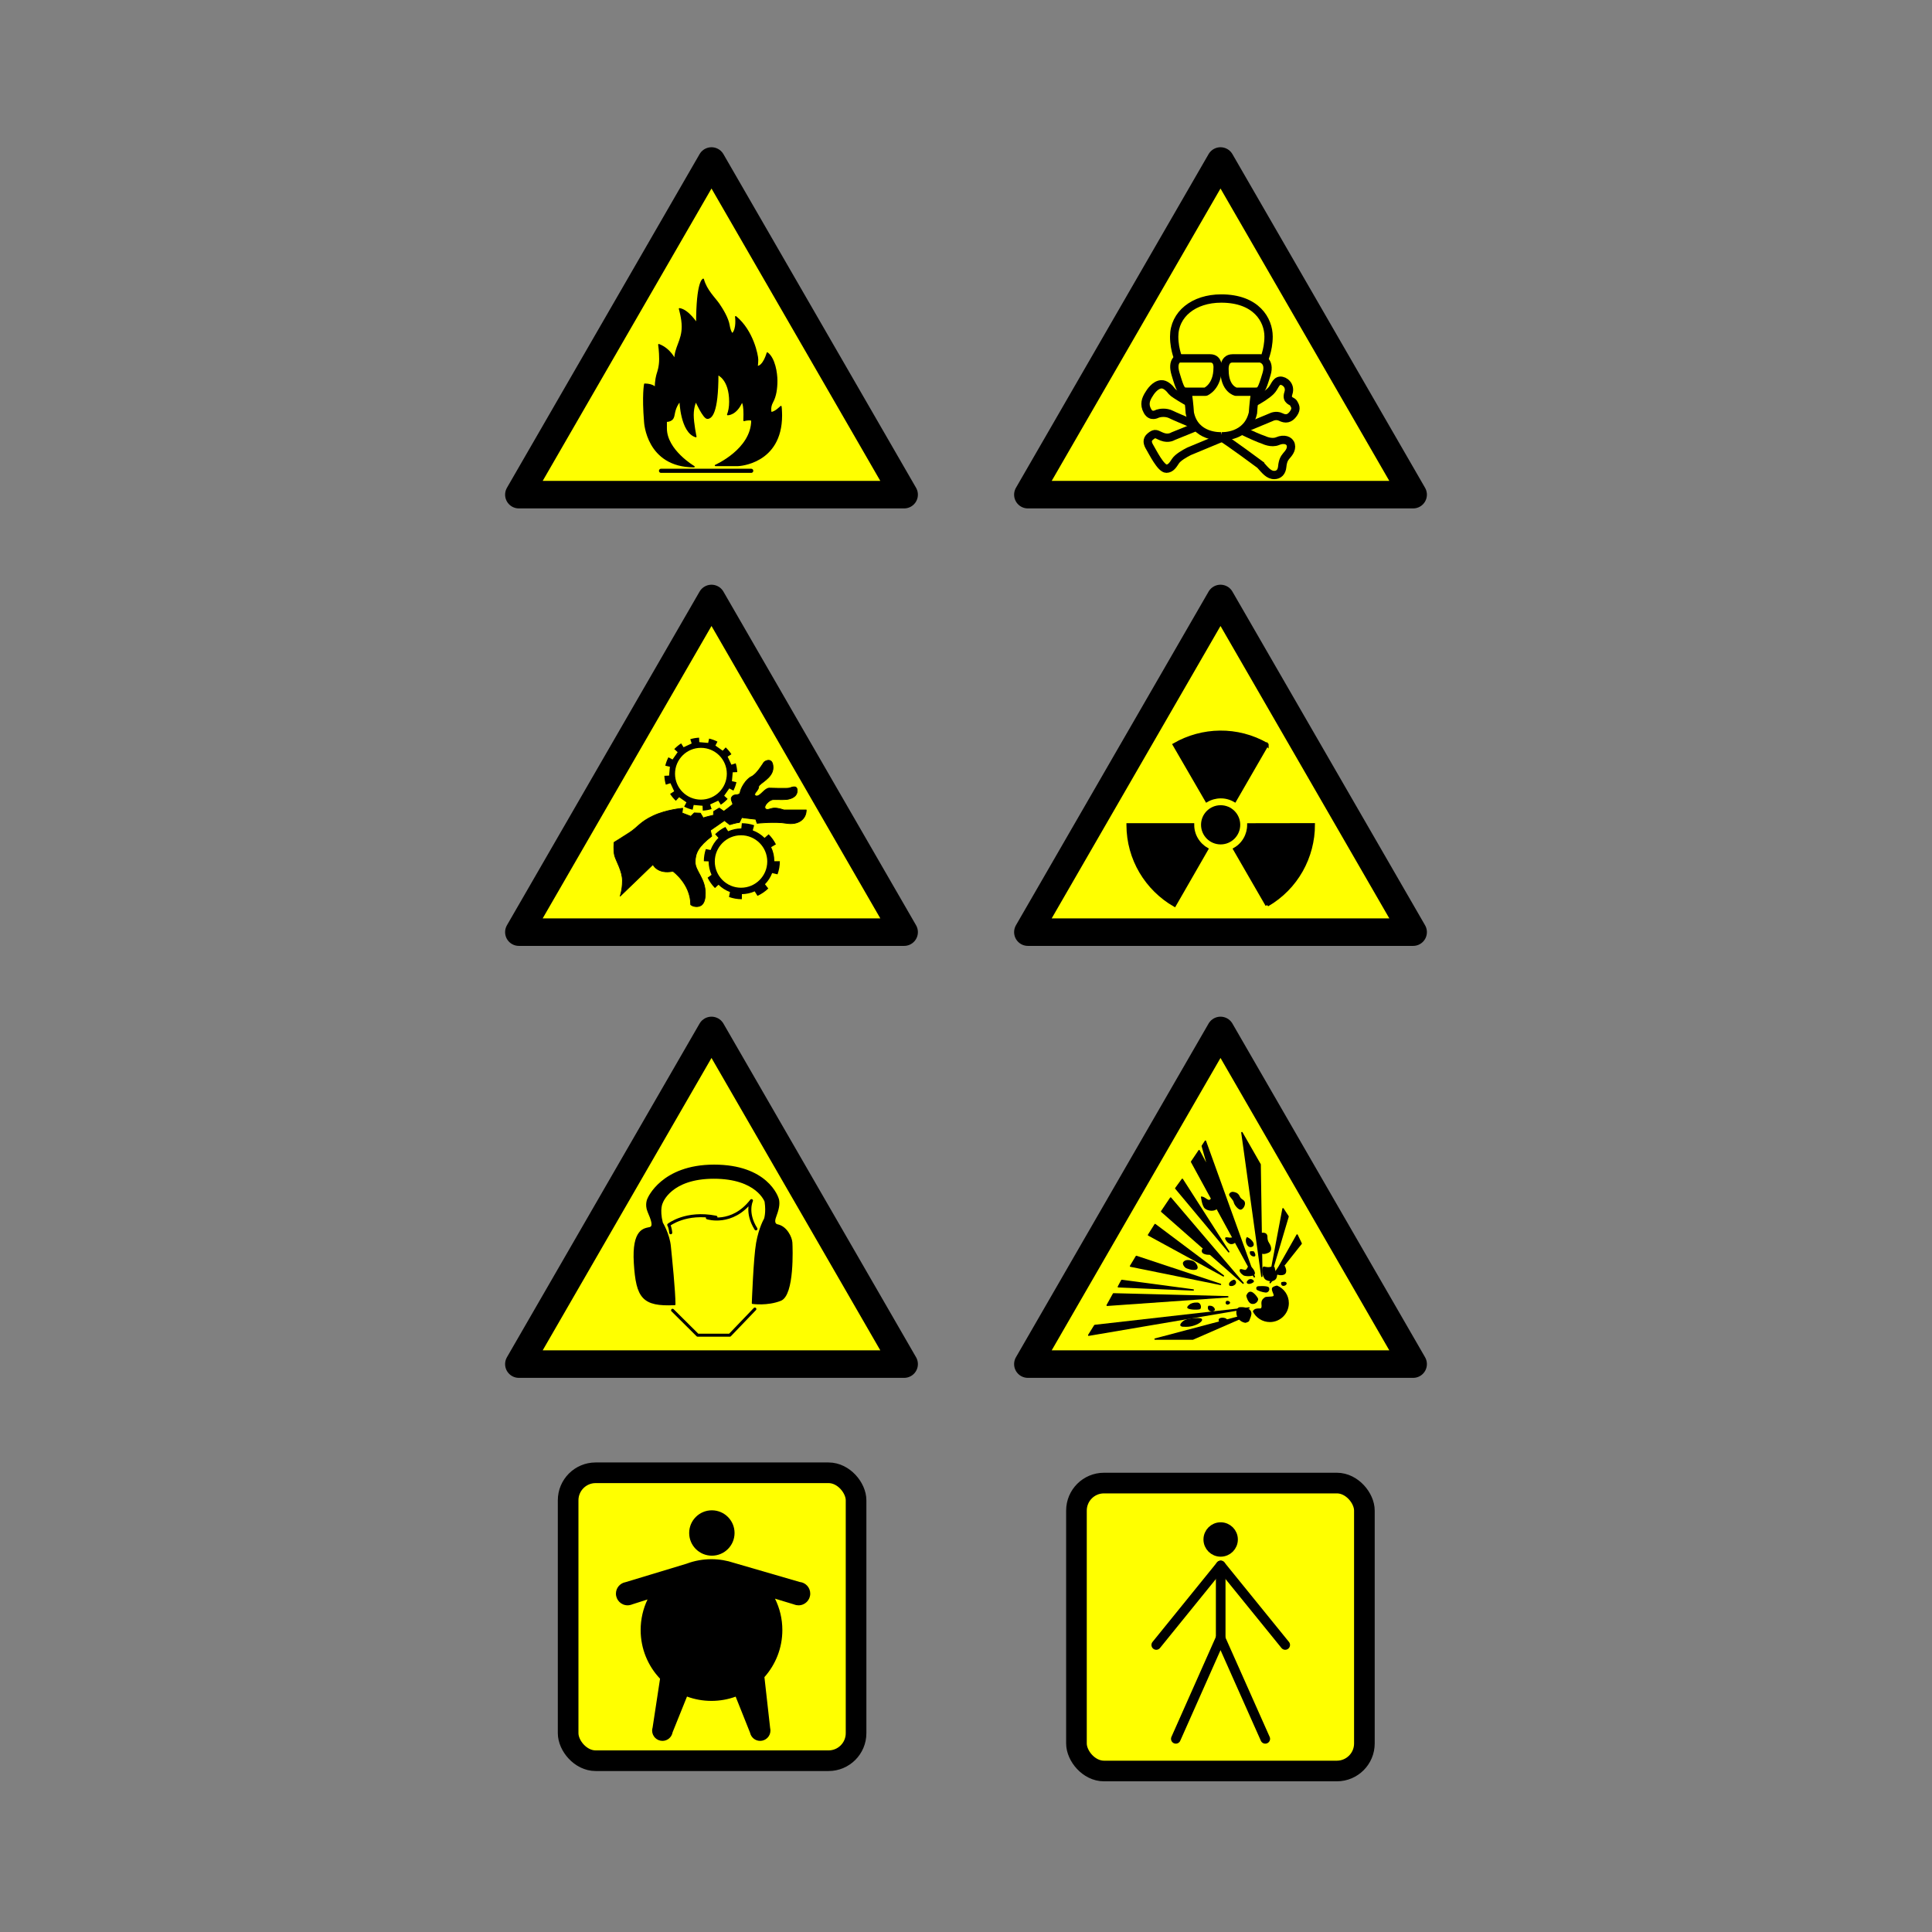 <svg:svg xmlns:dc="http://purl.org/dc/elements/1.1/" xmlns:ns1="http://sodipodi.sourceforge.net/DTD/sodipodi-0.dtd" xmlns:ns2="http://www.inkscape.org/namespaces/inkscape" xmlns:ns4="http://creativecommons.org/ns#" xmlns:rdf="http://www.w3.org/1999/02/22-rdf-syntax-ns#" xmlns:svg="http://www.w3.org/2000/svg" height="1404.38" id="svg2525" version="1.0" viewBox="-303.19 -59.572 1404.38 1404.38" width="1404.38" ns1:docname="brainiac.svg" ns1:version="0.32" ns2:output_extension="org.inkscape.output.svg.inkscape" ns2:version="0.48.2 r9819">
  <svg:rect x="-303.19" y="-59.572" width="1404.38" height="1404.38" fill="#808080" stroke="none"/>
  <ns1:namedview bordercolor="#666666" borderopacity="1.0" gridtolerance="10.0" guidetolerance="10.0" id="base" objecttolerance="10.0" pagecolor="#ffffff" showgrid="false" showguides="true" ns2:current-layer="svg2525" ns2:cx="752.64742" ns2:cy="605.98812" ns2:guide-bbox="true" ns2:pageopacity="0.0" ns2:pageshadow="2" ns2:window-height="753" ns2:window-maximized="1" ns2:window-width="1280" ns2:window-x="-4" ns2:window-y="-4" ns2:zoom="0.35355339" />
  <svg:g id="g3322">
    <svg:path d="m354.03 300h-140.03-140.03l70.01-121.27 70.02-121.27 70.02 121.27 70.01 121.27z" id="path2540" style="stroke-linejoin:round;stroke:#000000;stroke-linecap:round;stroke-width:20;fill:#ffff00" />
    <svg:g id="g3862" transform="translate(-98.498 21.291)">
      <svg:path d="m275.81 261.37h65.56" id="path3851" style="stroke-linejoin:round;stroke:#000000;stroke-linecap:round;stroke-width:3;fill:none" />
      <svg:path d="m315.38 257.47h16.53s31.41-1.21 31.41-36.39c0 0-0.07-5.05-0.36-6.42 0 0-4.26 4.4-7.22 4.4 0 0-1.23-3.54 1.08-7.72 2.31-4.19 3.11-9.75 3.11-15.46 0-5.7-1.66-16.31-6.86-20.14 0 0-2.67 9.89-7.44 9.89 0 0 0.36-2.45 0.36-5.2 0-2.74-3.32-20.72-15.88-31.04 0 0 1.3 8.95-2.46 12.49 0 0-1.59-1.16-2.45-6.36-0.87-5.2-4.81-11.61-7.29-15.23-3.24-4.71-9.14-9.94-11.41-18.12 0 0-4.69 1.22-4.69 32.13 0 0-6.29-9.82-12.57-10.69 0 0 2.1 7 2.1 12.92 0 10.4-5.42 15.05-5.42 24.12 0 0-3.39-7.8-11.7-10.97 0 0 0.73 4.9 0.73 10.46s-1.38 9.32-1.74 10.47c-0.36 1.16-1.59 5.42-1.37 10.55 0 0-1.66-2.68-7.87-2.75 0 0-1.61 7.78 0 27.44 0 0 1.51 32.52 35.82 32.52 0 0-20.21-11.84-20.21-27.87v-5.21s1.42 0.21 3.06-0.61c1.63-0.82 1.89-1.69 2.35-3.06 0.45-1.37 0.61-6.54 4.69-11.13 0 0 0.62 22.77 11.44 26.03 0 0-2.04-9.7-2.04-15.72 0-6.03 2.04-10.21 2.04-10.21s5.62 12.56 8.37 12.56c2.76 0 7.56-3.37 7.56-31.86 0 0 8.78 3.16 8.78 19.91 0 3.79-0.61 6.85-1.55 9.31 0 0 6.15 0.19 10.23-9.31 0 0 2.25 0 1.63 13.58 0 0 3.37-1.02 5.52-0.31l0.2 0.11c0 21.34-26.48 32.89-26.48 32.89z" id="path3855" style="stroke-linejoin:round;fill-rule:evenodd;stroke:#000000;stroke-width:1px;fill:#000000" />
    </svg:g>
  </svg:g>
  <svg:g id="g3328">
    <svg:path d="m724.03 300h-140.03-140.03l70.01-121.27 70.02-121.27 70.02 121.27 70.01 121.27z" id="path3304" style="stroke-linejoin:round;stroke:#000000;stroke-linecap:round;stroke-width:20;fill:#ffff00" />
    <svg:g id="g3536" transform="matrix(.504 0 0 .504 436.7 146.21)">
      <svg:path d="m349.46 261.97s-45.06-33.5-57.47-40.72c-12.42-7.22-63.13-27.66-70.62-31.55-7.66-3.99-16.39-2.54-19.7-1.43-1.23 0.41-9.35 5.63-14.61-3.58-5.71-10-1.94-17.66 1.13-22.97 3.06-5.31 9.7-15.03 18.48-15.73 6.03-0.48 11.77 5.19 15.72 10.42 5.34 7.05 104.97 60.86 132.34 69.84 0 0 11.03 5.52 20.01 1.64 8.99-3.88 17.26-1.23 18.89 5.31 1.81 7.24-3.98 13.07-6.53 16.13-2.56 3.06-5.01 6.74-5.82 15.52-0.73 7.76-5.02 11.77-11.24 11.95-8.18 0.23-13.58-7.05-20.58-14.83z" id="path3534" style="fill-rule:evenodd;stroke:#000000;stroke-width:12;fill:#ffff00" />
      <svg:path d="m246.93 242.62l118.85-49.39s6.57-3.46 13.43-0.07c6.79 3.36 12.74 2.96 18.34-5.12 5.16-7.47 2.01-11.26-0.15-15.24-1.55-2.85-10.99-2.89-7.22-14.08 3.74-11.09-5.72-18.35-11.84-17.9-6.72 0.49-7.8 9.17-13.65 14.94-5.85 5.78-15.52 11.77-26.21 17.55-10.68 5.77-114.8 47.58-114.8 47.58s-6.28 4.26-15.52 0.72c-8.61-3.29-9.53-6.5-16.97-0.43-6 4.89-4.19 10.32-0.58 16.24s15.6 30.34 23.61 30.26c6.28-0.07 9.61-5.61 13.07-10.91 3.54-5.41 13.36-10.97 19.64-14.15z" id="path3532" style="stroke-linejoin:round;fill-rule:evenodd;stroke:#000000;stroke-linecap:round;stroke-width:12;fill:#ffff00" />
      <svg:path d="m293.52 220.94c0.86 0.07 37.5 1.85 45.54-33.78 0 0 2.59-48.24 14.72-73.94 0 0 7.81-15.59 7.81-36.095 0-23.783-17.52-54.875-68.28-54.875-39.81 0-67.87 22.836-67.87 54.875 0 20.505 7.78 36.095 7.78 36.095 12.13 25.7 14.75 73.94 14.75 73.94 7.22 35.83 44.68 33.85 45.55 33.78z" id="path3518" style="fill-rule:evenodd;stroke:#000000;stroke-width:12;fill:#ffff00" />
      <svg:path d="m309.6 108.59h40.29s14.73 2.89 8.81 22.53c-7.04 23.35-8.23 25.56-16.32 25.56h-27.87s-16.46-3.61-16.46-31.19c0 0-1.73-16.9 11.55-16.9z" id="path3528" style="stroke-linejoin:round;fill-rule:evenodd;stroke:#000000;stroke-linecap:round;stroke-width:12;fill:#ffff00" />
      <svg:path d="m277.42 108.59h-45.06s-10.83 2.89-4.91 22.53c7.04 23.35 8.23 25.56 16.32 25.56h27.01s17.32-6.93 17.32-34.51c0 0 1.31-13.58-10.68-13.58z" id="path3530" style="stroke-linejoin:round;fill-rule:evenodd;stroke:#000000;stroke-linecap:round;stroke-width:12;fill:#ffff00" />
    </svg:g>
  </svg:g>
  <svg:g id="g3337">
    <svg:path d="m354.03 618h-140.03-140.03l70.01-121.27 70.02-121.27 70.02 121.27 70.01 121.27z" id="path3308" style="stroke-linejoin:round;stroke:#000000;stroke-linecap:round;stroke-width:20;fill:#ffff00" />
    <svg:g id="g3173" transform="matrix(.531 0 0 .531 37.302 455.58)">
      <svg:path d="m315.56 39.683c-4.09 0.208-8.03 0.928-11.81 2.063l1.75 5.468 0.12 0.407-0.4 0.187-10.28 4.781-0.38 0.188-0.25-0.375-3.09-4.906c-3.45 2.211-6.6 4.846-9.41 7.812l4.31 3.938 0.32 0.312-0.25 0.344-6.5 9.281-0.25 0.344-0.38-0.188-5.28-2.781c-1.88 3.603-3.32 7.45-4.28 11.5l5.88 1.313 0.43 0.093-0.03 0.407-1.03 11.312-0.03 0.438h-0.44l-6.06 0.25c0.19 4.202 0.87 8.289 2.03 12.159l5.87-1.88 0.41-0.12 0.19 0.37 4.78 10.28 0.19 0.41-0.38 0.22-5.22 3.31c2.24 3.47 4.88 6.66 7.88 9.47l4.22-4.59 0.28-0.32 0.34 0.25 9.28 6.53 0.38 0.25-0.22 0.38-2.91 5.53c3.63 1.86 7.52 3.28 11.6 4.22l1.34-6.09 0.1-0.41 0.43 0.03 11.28 1 0.44 0.03 0.03 0.44 0.25 6.22c4.19-0.22 8.24-0.97 12.1-2.16l-1.85-5.9-0.12-0.41 0.4-0.19 10.28-4.78 0.38-0.19 0.25 0.38 3.25 5.15c3.44-2.25 6.59-4.92 9.38-7.93l-4.44-4.07-0.32-0.28 0.26-0.37 6.5-9.28 0.24-0.35 0.38 0.19 5.28 2.78c1.83-3.61 3.21-7.48 4.13-11.53l-5.72-1.281-0.44-0.093 0.03-0.407 1-11.312 0.06-0.438h0.44l5.75-0.25c-0.23-4.156-0.91-8.205-2.09-12.031l-5.5 1.75-0.44 0.125-0.16-0.375-4.78-10.281-0.18-0.406 0.37-0.219 4.78-3.031c-2.23-3.424-4.86-6.57-7.84-9.344l-3.81 4.187-0.29 0.313-0.34-0.25-9.28-6.531-0.38-0.25 0.22-0.375 2.63-5c-3.58-1.841-7.42-3.253-11.44-4.188l-1.22 5.531-0.09 0.407-0.44-0.032-11.28-1-0.44-0.031-0.03-0.437-0.22-5.688c-0.07 0.003-0.15-0.004-0.22 0zm2.72 13.906c19.57 0 35.47 15.899 35.47 35.469 0 19.572-15.9 35.442-35.47 35.442s-35.44-15.87-35.44-35.442c0-19.57 15.87-35.469 35.44-35.469z" id="path5973" style="fill:#000000" />
      <svg:path d="m207.69 256.64l44.93-43.3s6.12 13.48 27.36 9.19c0 0 24.31 17.36 24.31 45.75 0 0 2.65 2.65 8.16 2.65 5.52 0 11.85-2.86 11.85-18.17 0-20.63-13.89-30.43-13.89-42.68 0-12.26 4.29-21.45 22.67-35.54l-1.84-8.06 19.3-13.38 7.15 5.72s9.04-2.83 13.33-3.14l3.21-6.66s6.76 1.14 19.12 2.36l1.81 5.5s24.1-2.66 40.23 0c16.14 2.65 27.06-5.62 27.06-18.28h-30.63s-6.99-2.55-12.71-2.55-10.16 3.98-12.77 0.51c-2.6-3.47 5.42-11.85 10.78-12.1 5.36-0.26 13.89 0.42 19.14-0.31 3.64-0.5 13.84-2.65 13.84-12.05 0-8.46-8.17-4.08-10.93-3.42-3.42 0.82-25.67 0.05-27.36 0.05-5.93 0-11.95 10.83-16.9 10.78 0 0-2.96 0.4-2.96-2.2s5.36-6.13 5.36-10.52 19.87-11.483 19.73-26.212c-0.14-14.73-10.98-9.314-12.56-7.148-1.59 2.166-9.82 16.245-17.04 19.566-7.22 3.322-14.59 15.454-15.53 21.874 0 0-0.21 2.53-4.04 2.82s-5.7 0.72-7.58 3.61 2.09 8.3 1.44 9.53-12.05 9.6-12.05 9.6l-6.36-4.4-7.72 4.69-0.08 5.06s-12.13 2.67-14 3.82l-3.97-6.57-8.38-0.36-4.69 4.69-11.99-4.62 0.8-6.42s-22.39 1.87-40.44 10.39-20.65 15.31-32.2 22.82-21.23 13.43-21.23 13.43-1.15 11.12 0.72 18.2c1.88 7.07 10.69 21.08 10.69 34.22s-3.18 21.23-3.14 21.26z" id="path6539" style="stroke-linejoin:round;fill-rule:evenodd;stroke:#000000;stroke-linecap:round;stroke-width:1px;fill:#000000" ns1:nodetypes="ccccsssccccccccsccssssssscssssscsssccccccccccsscssc" />
      <svg:path d="m374.31 156.78l-0.72 7.1c-6.42 0.03-12.51 1.41-18.03 3.87l-3.78-5.84c-5.22 2.51-9.98 5.87-14.06 9.9l4.53 5c-4.71 4.64-8.41 10.3-10.72 16.63l-6.41-1.25-0.09-0.07c-1.77 5.24-2.75 10.83-2.75 16.66l6.53 0.25c0.02 6.55 1.46 12.77 4 18.38l-5.37 3.93c2.55 5.29 5.96 10.08 10.06 14.19l4.84-4.53c4.45 4.35 9.79 7.78 15.72 10l-1.37 6.84 0.06-0.06c5.49 1.97 11.4 3.03 17.56 3.03l0.07-6.93c6.23-0.08 12.15-1.45 17.53-3.82l3.81 6.16c5.52-2.5 10.52-5.93 14.81-10.1l-4.56-5.78c4.26-4.35 7.62-9.56 9.84-15.34l7.16 1.72 0.22-0.03c2.04-5.58 3.15-11.62 3.15-17.91l-7.53 0.03c-0.01-6.89-1.56-13.44-4.34-19.28l6.47-3.81-0.03-0.1c-2.54-5.08-5.89-9.71-9.88-13.68l-5.62 4.9c-4.56-4.49-10.06-8.04-16.19-10.28l1.94-7c-5.28-1.8-10.96-2.78-16.85-2.78zm-46.87 74.56l-0.03-0.06-0.03 0.13 0.06-0.07zm45.75-58.06c19.82 0 35.9 16.08 35.9 35.91 0 19.82-16.08 35.9-35.9 35.9-19.83 0-35.91-16.08-35.91-35.9 0-19.83 16.08-35.91 35.91-35.91z" id="path3163" style="fill:#000000" />
    </svg:g>
  </svg:g>
  <svg:g id="g3344">
    <svg:path d="m724.03 618h-140.03-140.03l70.01-121.27 70.02-121.27 70.02 121.27 70.01 121.27z" id="path3314" style="stroke-linejoin:round;stroke:#000000;stroke-linecap:round;stroke-width:20;fill:#ffff00" />
    <svg:g id="g3403" transform="matrix(1.179 0 0 1.179 206.62 300.04)">
      <svg:path d="m263.09 203.53v0.03c0 21.15 11.53 39.6 28.63 49.47l19.84-34.5c-5.17-3-8.68-8.59-8.68-15h-39.79z" id="path3362" style="stroke:#000000;stroke-width:2;fill:#000000" ns2:transform-center-x="32.886587" ns2:transform-center-y="24.73951" />
      <svg:path d="m252.41 177.1c0 6.26-5.074 11.334-11.334 11.334-6.26 0-11.334-5.074-11.334-11.334 0-6.26 5.074-11.334 11.334-11.334 6.26 0 11.334 5.074 11.334 11.334z" id="path3360" style="fill:#000000" transform="matrix(1.066 0 0 1.066 63.182 14.73)" ns1:cx="241.08002" ns1:cy="177.09544" ns1:rx="11.33413" ns1:ry="11.33413" ns1:type="arc" />
      <svg:path d="m348.77 253.02c0.01-0.01 0.01-0.02 0.02-0.02 18.32-10.58 28.53-29.78 28.53-49.52l-39.8 0.06c-0.01 5.98-3.1 11.82-8.64 15.02l19.89 34.46z" id="path3399" style="stroke:#000000;stroke-width:2;fill:#000000" ns2:transform-center-x="-32.88396" ns2:transform-center-y="24.703455" />
      <svg:path d="m348.78 154.08c0-0.01-0.01-0.01-0.02-0.02-18.32-10.57-40.06-9.81-57.16 0.06l19.96 34.43c5.18-2.98 11.79-3.22 17.33-0.02l19.89-34.45z" id="path3401" style="stroke:#000000;stroke-width:2;fill:#000000" ns2:transform-center-x="0.020815" ns2:transform-center-y="-36.054385" />
    </svg:g>
  </svg:g>
  <svg:g id="g3391">
    <svg:path d="m354.03 932h-140.03-140.03l70.01-121.27 70.02-121.27 70.02 121.27 70.01 121.27z" id="path3318" style="stroke-linejoin:round;stroke:#000000;stroke-linecap:round;stroke-width:20;fill:#ffff00" />
    <svg:g id="g3174" transform="matrix(1.095 0 0 1.095 -133.62 630.86)">
      <svg:path d="m291.62 239.28l16.65 16.54h21.34l16.64-17.36" id="path2395" style="stroke-linejoin:round;stroke:#000000;stroke-linecap:round;stroke-width:2;fill:none" ns1:nodetypes="cccc" />
      <svg:path d="m293.05 235.4c0-8.78-2.24-30.43-3.06-38.6s-5.31-15.52-5.31-15.52c-2.35-9.39 0-13.48 0-13.48s5.51-16.33 34.31-16.33c28.79 0 34.21 15.62 34.21 15.62 1.12 7.55-0.41 11.64-0.41 11.64s-3.37 5.62-5.21 15.83c-1.78 9.89-2.86 40.02-2.86 40.02s9.8 1.43 18.58-2.04c8.79-3.47 7.56-34.72 7.36-38.19-0.21-3.47-3.48-10.41-9.4-11.64 0 0-3.26-0.3-1.43-5.31 1.9-5.16 2.51-8.09 2.05-11.13-0.41-2.65-7.97-23.18-42.69-23.18-34.71 0-43.7 22.06-43.7 22.06s-2.04 3.67 0 8.58c2.04 4.9 4.29 10 1.02 10.82s-11.54 0.61-10.11 23.48c1.43 22.88 5.41 28.39 26.65 27.37z" id="path3167" style="stroke-linejoin:round;fill-rule:evenodd;stroke:#000000;stroke-linecap:round;stroke-width:1px;fill:#000000" ns1:nodetypes="cscsscssssssssscsssc" />
      <svg:path d="m314.7 177.91s16.34 5.31 29.31-11.43c0 0-3.88 7.96 2.96 18.78" id="path3169" style="stroke-linejoin:round;stroke:#000000;stroke-linecap:round;stroke-width:2;fill:none" ns1:nodetypes="css" />
      <svg:path d="m290.4 187.82s-0.21-3.27-1.33-5.21c0 0 11.34-9.09 31.35-5.11" id="path3171" style="stroke-linejoin:round;stroke:#000000;stroke-linecap:round;stroke-width:2;fill:none" ns1:nodetypes="css" />
    </svg:g>
  </svg:g>
  <svg:g id="g3352">
    <svg:path d="m724.03 932h-140.03-140.03l70.01-121.27 70.02-121.27 70.02 121.27 70.01 121.27z" id="path3320" style="stroke-linejoin:round;stroke:#000000;stroke-linecap:round;stroke-width:20;fill:#ffff00" />
    <svg:g id="g3260" transform="translate(262.62 651)">
      <svg:path d="m296.75 211.38s3.87 1.74 6.75 1c2.88-0.76 0.38-5.63-2.5-6.5-2.88-0.88-5.38-0.76-6.62 0.87-1.26 1.63 1.37 4.5 2.37 4.63z" id="path3216" style="fill-rule:evenodd;fill:#000000" />
      <svg:path d="m339.38 251s2.59-0.47 2.9-1.53c0.3-1.03 2.34-4.72 1.22-6.85-1.12-2.12-3.88-3.24-8-3-4.12 0.26-3.78 9.97 3.88 11.38z" id="path3218" style="fill-rule:evenodd;fill:#000000" ns1:nodetypes="csssc" />
      <svg:path d="m340.12 231.25s1 5.5 4.13 6 5-2.75 4.37-4c-0.62-1.25-5.74-9-8.5-2z" id="path3220" style="fill-rule:evenodd;fill:#000000" />
      <svg:path d="m325.62 235.12s-1 1.13-0.24 2.13c0.74 1 2.37 0.37 2.87-0.5s-1-2.13-2.63-1.63z" id="path3222" style="fill-rule:evenodd;fill:#000000" />
      <svg:path d="m327.88 224s1.82 0.92 3.87-0.62c2.08-1.57 0.37-4.26-1.13-3.63s-3.96 2.23-2.74 4.25z" id="path3224" style="fill-rule:evenodd;fill:#000000" ns1:nodetypes="cssc" />
      <svg:path d="m278.6 170.01l59.22 52.15-52.68-61.87-6.54 9.72z" id="path3204" style="stroke-linejoin:round;fill-rule:evenodd;stroke:#000000;stroke-linecap:round;stroke-width:1px;fill:#000000" />
      <svg:path d="m255.97 209.79l65.41 13.26-61.16-20.33-4.25 7.07z" id="path3200" style="stroke-linejoin:round;fill-rule:evenodd;stroke:#000000;stroke-linecap:round;stroke-width:1px;fill:#000000" />
      <svg:path d="m247.13 224.81l54.45 2.3-51.95-6.94-2.5 4.64z" id="path3198" style="stroke-linejoin:round;fill-rule:evenodd;stroke:#000000;stroke-linecap:round;stroke-width:1px;fill:#000000" ns1:nodetypes="cccc" />
      <svg:path d="m269.05 187.16l54.45 29.7-49.67-37.3-4.78 7.6z" id="path3202" style="stroke-linejoin:round;fill-rule:evenodd;stroke:#000000;stroke-linecap:round;stroke-width:1px;fill:#000000" />
      <svg:path d="m331 155.88s3.12 0.24 4.25 3c1.13 2.74 3.37 2.37 3.87 4.62s-1.62 5.5-3.37 5.25-4.37-3.5-4.75-5.37c-0.38-1.88-3.25-4.13-3.38-5.38-0.12-1.25 1.76-2.62 3.38-2.12z" id="path3226" style="fill-rule:evenodd;fill:#000000" />
      <svg:path d="m348.88 224.38s6.62-0.5 7.62 0.87-0.12 3.87-2.25 3.75-6.5-1.5-6.75-2.38c-0.25-0.87-0.31-2.03 1.38-2.24z" id="path3228" style="fill-rule:evenodd;fill:#000000" ns1:nodetypes="csssc" />
      <svg:path d="m362.47 223.91c-1.35 0.27-3.24 0.82-3.63 1.87-0.61 1.68 1.34 4.17 1.16 5.41-0.18 1.23-5.39 0.34-6.62 1.4-1.24 1.06-2.58 2.04-2.22 5.13 0.35 3.09-0.6 2.84-1.75 2.84-0.94 0-3.58-0.18-4.53 2.13 2.23 4.59 6.95 7.75 12.4 7.75 7.61 0 13.78-6.17 13.78-13.78 0-5.77-3.56-10.7-8.59-12.75z" id="path2417" style="fill:#000000" />
      <svg:path d="m342.88 199s2.24-0.25 2.74 0.12c0.5 0.38 2 3.38 0.38 3.63s-4-1.37-3.12-3.75z" id="path3230" style="fill-rule:evenodd;fill:#000000" />
      <svg:path d="m310.42 118.93l35.53 98.64-45.61-83.62 5.48-8.13 6.9 12.9-4.6-16.26 2.3-3.53z" id="path3214" style="stroke-linejoin:round;fill-rule:evenodd;stroke:#000000;stroke-linecap:round;stroke-width:1px;fill:#000000" />
      <svg:path d="m288.85 153.22l38.54 46.14-33.76-52.68-4.78 6.54z" id="path3206" style="stroke-linejoin:round;fill-rule:evenodd;stroke:#000000;stroke-linecap:round;stroke-width:1px;fill:#000000" />
      <svg:path d="m336.94 112.74l13.25 23.16 1.24 81.31-14.49-104.47z" id="path3212" style="stroke-linejoin:round;fill-rule:evenodd;stroke:#000000;stroke-linecap:round;stroke-width:1px;fill:#000000" />
      <svg:path d="m340.62 188.62c4.38 1.88 6.63 6.26 3.38 7.26s-5.5-4.63-3.38-7.26z" id="path3232" style="fill-rule:evenodd;fill:#000000" />
      <svg:path d="m307.12 159.25s0.76 6.87 2.88 8.63c2.12 1.74 5.12 1.87 6.88 1.37 1.74-0.5 5-2.75 5-4.5s-1.63-9.37-3.88-8.5-2.62 3.87-4.25 5.13c-1.63 1.24-3.87-2.63-6.63-2.13z" id="path3234" style="fill-rule:evenodd;fill:#000000" />
      <svg:path d="m300.12 237s1.38-0.88 4.38-0.75 3.25 4.37 1.88 4.87c-1.38 0.5-7 0.5-8.76-0.62-1.74-1.12 2.38-3.75 2.5-3.5z" id="path3236" style="fill-rule:evenodd;fill:#000000" />
      <svg:path d="m225.57 259.99l4.42-7.07 112.07-12.73-116.49 19.8z" id="path3194" style="stroke-linejoin:round;fill-rule:evenodd;stroke:#000000;stroke-linecap:round;stroke-width:1px;fill:#000000" />
      <svg:path d="m273.83 262.82h27.4l42.07-18.38-69.47 18.38z" id="path3192" style="stroke-linejoin:round;fill-rule:evenodd;stroke:#000000;stroke-linecap:round;stroke-width:1px;fill:#000000" />
      <svg:path d="m239 238.25l87.68-6.19-83.08-2.12-4.6 8.31z" id="path3196" style="stroke-linejoin:round;fill-rule:evenodd;stroke:#000000;stroke-linecap:round;stroke-width:1px;fill:#000000" />
      <svg:path d="m295.62 253.88s3.76 0.37 8.13-1.5c4.37-1.88 5.25-4.13 3.25-4.63s-9.5-0.25-12.25 1.63c-2.75 1.87-4.5 4.74 0.87 4.5z" id="path3238" style="fill-rule:evenodd;fill:#000000" />
      <svg:path d="m312.62 238.62s3-0.62 4.38 1.76c1.38 2.37-2.62 3-4 1.62s-0.62-3.38-0.38-3.38z" id="path3240" style="fill-rule:evenodd;fill:#000000" />
      <svg:path d="m321.12 251.12s-2-2.12-0.62-3.24c1.38-1.13 5.62-0.63 5.75 1.12s-5.13 2.38-5.13 2.12z" id="path3242" style="fill-rule:evenodd;fill:#000000" />
      <svg:path d="m365.75 221.46s3.01-0.98 3.62 0.53c0.62 1.5-1.85 2.56-3 2.03s-1.15-2.26-0.62-2.56z" id="path3244" style="fill-rule:evenodd;fill:#000000" ns1:nodetypes="cssc" />
      <svg:path d="m352.93 210.05s2.21 0.62 3.89 0.45c1.68-0.18 3.89-1.42 4.07 0.88s2.65 4.33 1.06 7.25c-1.59 2.91-5.83 2.47-7.95 0.88-2.13-1.59-3.45-9.1-1.07-9.46z" id="path3246" style="fill-rule:evenodd;fill:#000000" />
      <svg:path d="m368.14 209.7s1.94 3.45 0.44 5.48-6.81 1.24-7.25-0.44 2.83-6.45 6.81-5.04z" id="path3248" style="fill-rule:evenodd;fill:#000000" />
      <svg:path d="m355.5 188.4c0 1.32 0.09 2.92 1.24 4.59 1.14 1.68 2.91 5.57-0.53 7.08-3.45 1.5-5.75 1.32-6.72-1.95s-1.86-10.16-0.89-11.4c0.98-1.24 6.81-2.65 6.9 1.68z" id="path3250" style="fill-rule:evenodd;fill:#000000" />
      <svg:path d="m357.44 221.81l22.59-28.46-2.97-6.19-19.62 34.65z" id="path3208" style="stroke-linejoin:round;fill-rule:evenodd;stroke:#000000;stroke-linecap:round;stroke-width:1px;fill:#000000" ns1:nodetypes="cccc" />
      <svg:path d="m366.82 168.07l3.7 5.66-13.08 44.01 9.38-49.67z" id="path3210" style="stroke-linejoin:round;fill-rule:evenodd;stroke:#000000;stroke-linecap:round;stroke-width:1px;fill:#000000" ns1:nodetypes="cccc" />
      <svg:path d="m326.24 192.2s-1.94-2.03-1.41-3.01c0.53-0.97 2.74 0.18 4.24-0.17 1.5-0.36 5.75-0.71 4.86 0.88-0.88 1.59-2.02 4.09-4.95 3.89-1.32-0.09-2.83-1.59-2.74-1.59z" id="path3252" style="fill-rule:evenodd;fill:#000000" ns1:nodetypes="cssssc" />
      <svg:path d="m338.26 216.59s-2.91-1.68-3-3.62 2.73-0.55 3.71-0.44c1.24 0.13 1.59-0.97 2.56-2.74s5.57 3.53 4.78 5.66c-0.8 2.12-6.63 1.85-8.05 1.14z" id="path3254" style="fill-rule:evenodd;fill:#000000" ns1:nodetypes="cssssc" />
      <svg:path d="m341.97 219.51s-2.47 1.68-1.14 2.83c1.32 1.15 5.12-0.62 4.86-1.59-0.27-0.97-1.95-2.12-3.72-1.24z" id="path3256" style="fill-rule:evenodd;fill:#000000" />
      <svg:path d="m310.6 196.44s-3.01-0.26-2.83 2.56c0.18 2.83 6.72 2.92 7.16 2.13 0.44-0.8-4.16-4.51-4.33-4.69z" id="path3258" style="fill-rule:evenodd;fill:#000000" />
    </svg:g>
  </svg:g>
  <svg:g id="g3531">
    <svg:g id="g3515">
      <svg:rect height="209.3" id="rect3300" rx="20" ry="20" style="stroke-linejoin:round;stroke:#000000;stroke-linecap:round;stroke-width:15;fill:#ffff00" width="209.3" x="109.79" y="1011" />
    </svg:g>
    <svg:g id="g3439" transform="translate(754.22 375.5)">
      <svg:path d="m-540.22 698.31c-6.22 0-12.2 1.1-17.72 3.13-0.07 0.02-0.14 0.06-0.22 0.09l-44.5 13.47c-3.99 0.7-7.03 4.15-7.03 8.34 0 4.7 3.81 8.5 8.5 8.5 0.62 0 1.2-0.09 1.78-0.22 0.6-0.12 1.18-0.28 1.72-0.53l10.97-3.5c-3.22 6.73-5 14.28-5 22.22 0 13.7 5.36 26.15 14.1 35.38l-5.41 35.47v0.03c-0.21 0.69-0.35 1.42-0.35 2.19 0 4.14 3.37 7.49 7.5 7.5 3.72 0 6.78-2.71 7.38-6.26l0.03-0.06 10.44-25.9c5.55 2.05 11.55 3.15 17.81 3.15 6.17 0 12.08-1.1 17.56-3.09l10.44 26.16 0.03 0.09c0.74 3.37 3.73 5.91 7.31 5.91 4.14 0 7.51-3.36 7.5-7.5 0-0.62-0.07-1.21-0.21-1.79l-4.16-37.06c8.1-9.1 13.03-21.08 13.03-34.22 0-8.19-1.93-15.93-5.34-22.81l13.72 4.16c0.03 0.01 0.06 0.01 0.09 0.03 0.51 0.21 1.04 0.35 1.59 0.47h0.07c0.02 0 0.04 0.02 0.06 0.03 0.51 0.09 1.05 0.15 1.59 0.15 4.69 0 8.5-3.8 8.5-8.5 0-4.4-3.34-8.03-7.62-8.46-0.01-0.01-0.02 0-0.03 0l-47.85-13.91c-5.12-1.71-10.58-2.66-16.28-2.66z" id="path3400" style="fill:#000000" />
      <svg:path d="m-521.84 684.45c0 7.32-5.94 13.26-13.26 13.26s-13.26-5.94-13.26-13.26c0-7.31 5.94-13.25 13.26-13.25s13.26 5.94 13.26 13.25z" id="path3402" style="fill:#000000" transform="matrix(1.244 0 0 1.244 125.71 -172.19)" />
    </svg:g>
  </svg:g>
  <svg:g id="g3522">
    <svg:g id="g3518" transform="translate(369.5 7.476)">
      <svg:rect height="209.3" id="rect3520" rx="20" ry="20" style="stroke-linejoin:round;stroke:#000000;stroke-linecap:round;stroke-width:15;fill:#ffff00" width="209.3" x="109.79" y="1011" />
    </svg:g>
    <svg:g id="g3509" transform="translate(1119.6 493.43)">
      <svg:path d="m-535.46 584.93v56.92" id="path3493" style="stroke-linejoin:round;stroke:#000000;stroke-linecap:round;stroke-width:7;fill:none" ns1:nodetypes="cc" />
      <svg:path d="m-582.3 642.73l46.84-57.79 46.89 57.79" id="path3495" style="stroke-linejoin:round;stroke:#000000;stroke-linecap:round;stroke-width:7;fill:none" ns1:nodetypes="ccc" />
      <svg:path d="m-568.07 710.97l32.48-73.1 32.53 73.1" id="path3499" style="stroke-linejoin:round;stroke:#000000;stroke-linecap:round;stroke-width:7;fill:none" ns1:nodetypes="ccc" />
      <svg:path d="m-466.34 556.29c0 4.686-3.799 8.485-8.485 8.485s-8.485-3.799-8.485-8.485 3.799-8.485 8.485-8.485 8.485 3.799 8.485 8.485z" id="path3507" style="stroke-linejoin:round;stroke:#000000;stroke-linecap:round;stroke-width:7;fill:#000000" transform="matrix(1.043 0 0 1.043 -40.243 -14.152)" ns1:cx="-474.8222" ns1:cy="556.29047" ns1:rx="8.485281" ns1:ry="8.485281" ns1:type="arc" />
    </svg:g>
  </svg:g>
</svg:svg>